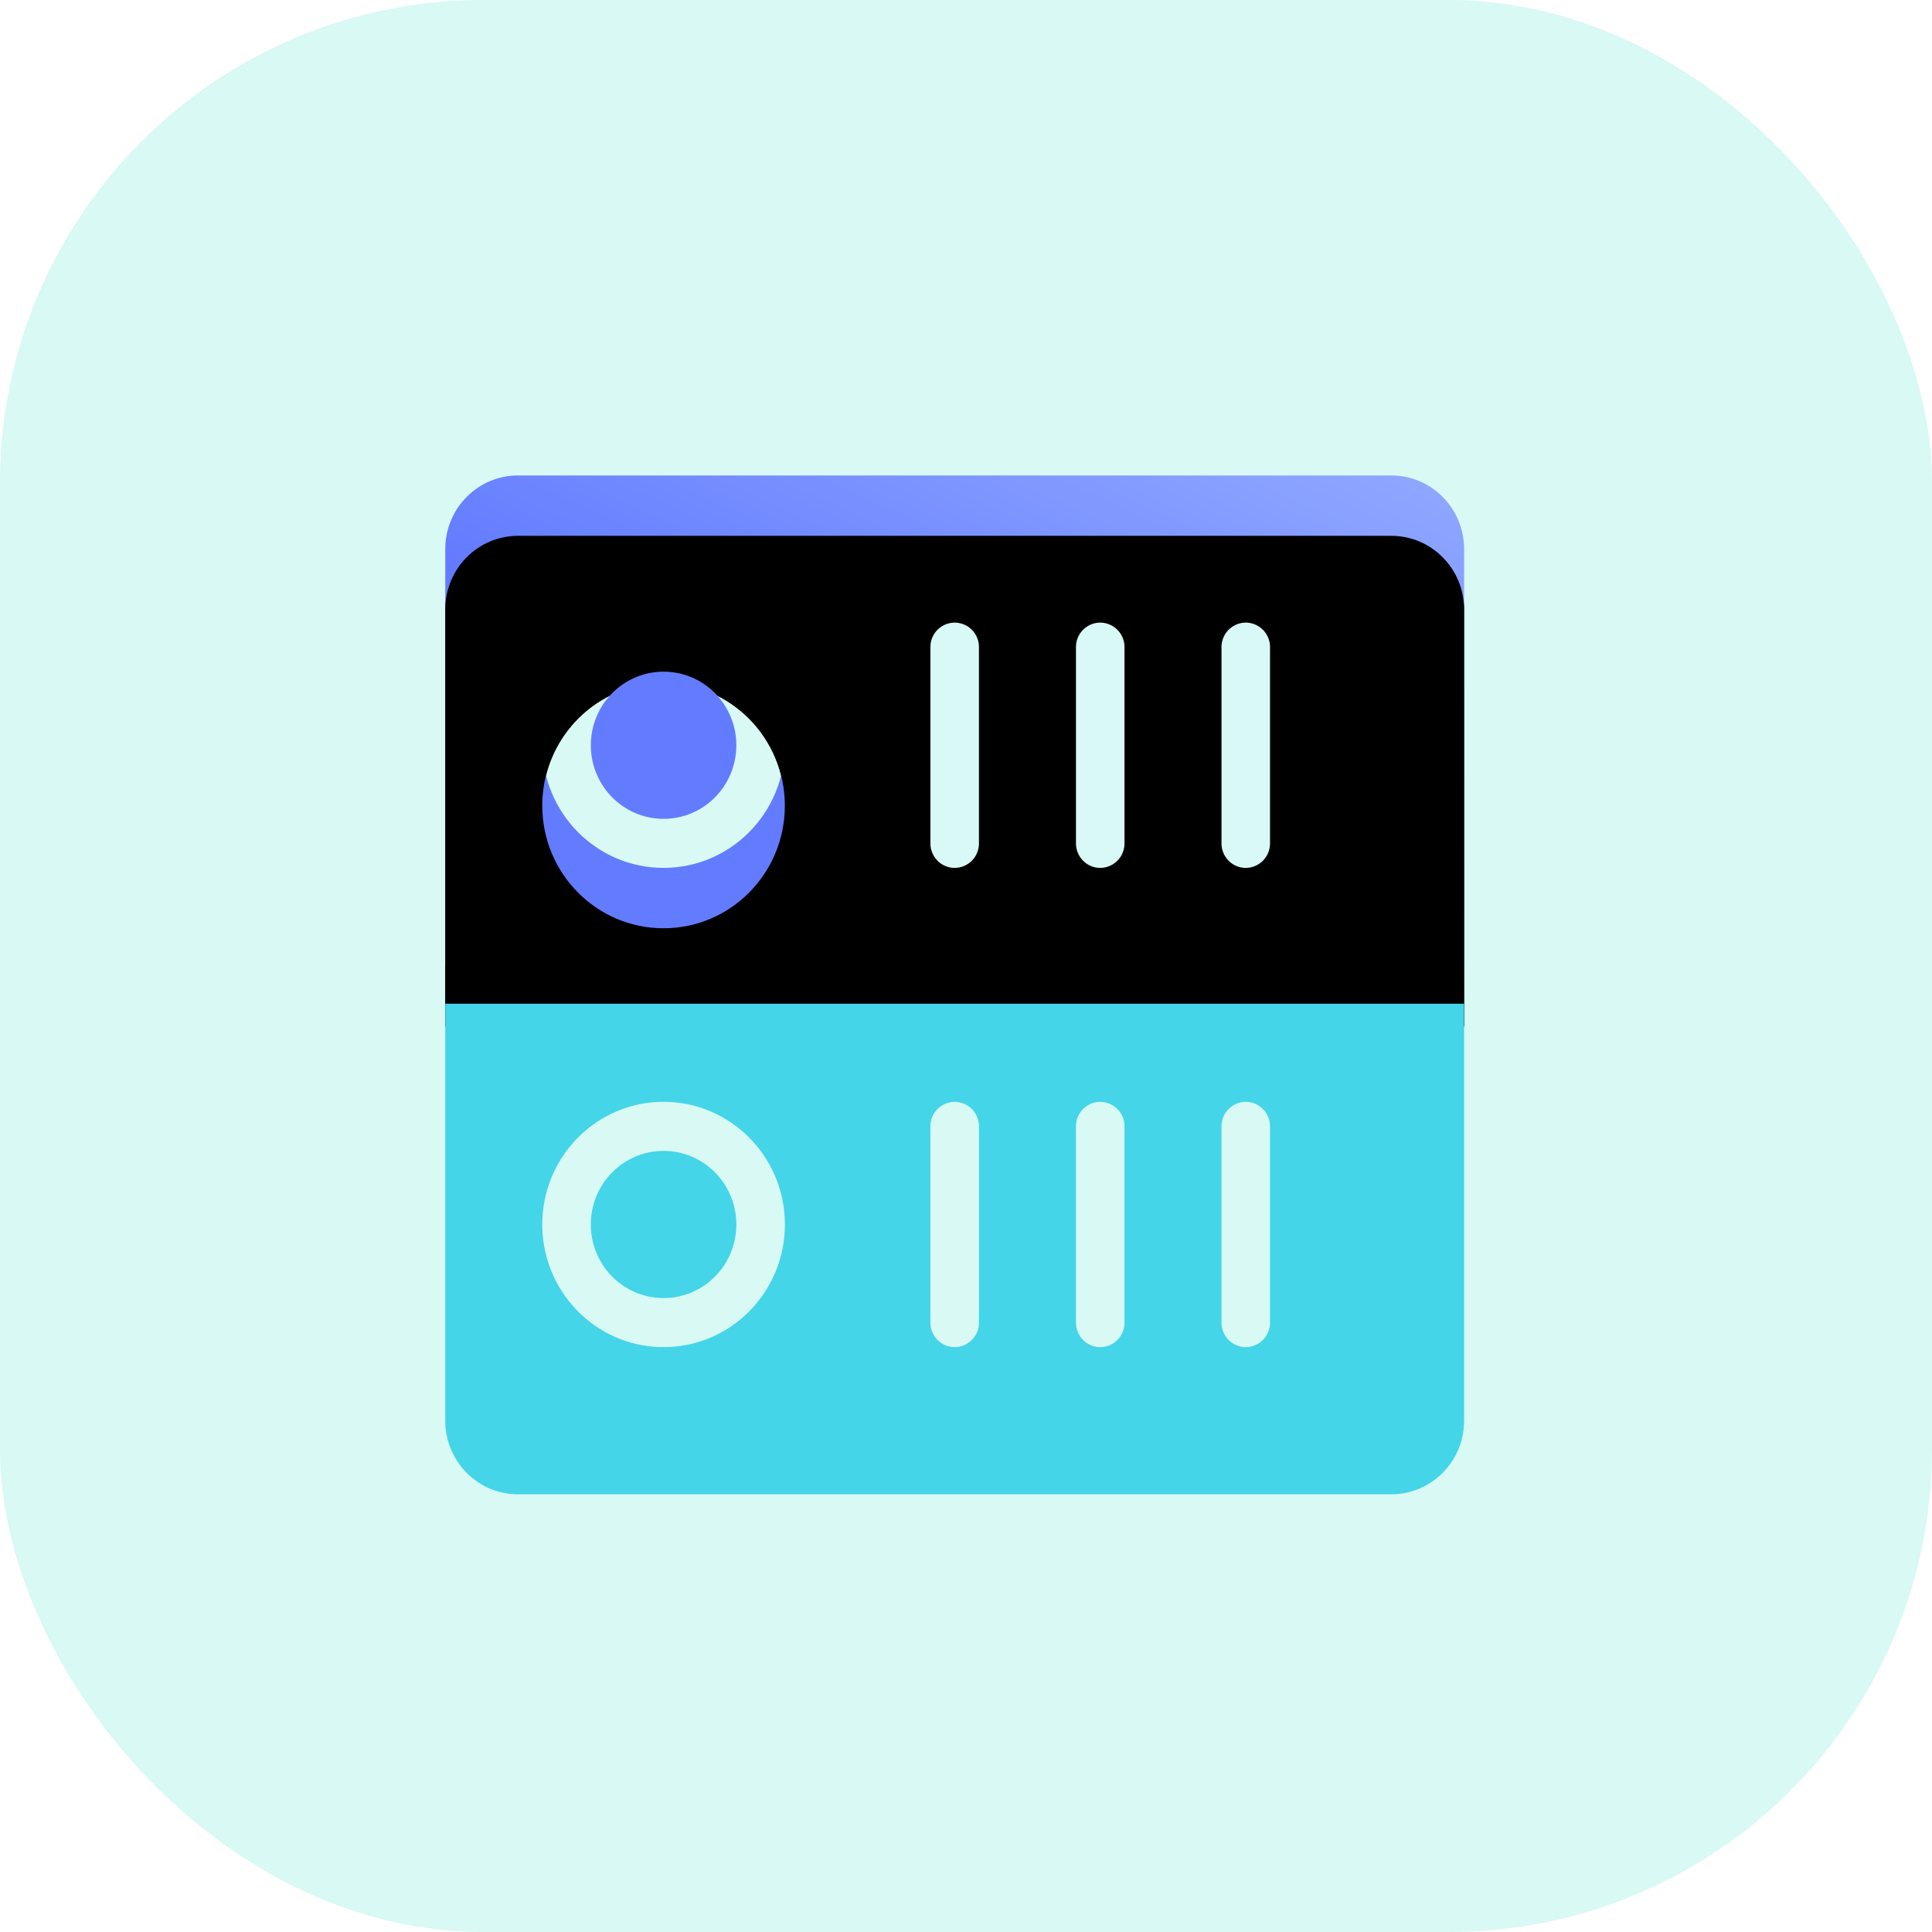 <svg width="64" height="64" viewBox="0 0 64 64" xmlns="http://www.w3.org/2000/svg" xmlns:xlink="http://www.w3.org/1999/xlink">
    <defs>
        <filter x="-3%" y="-6.2%" width="105.9%" height="124.6%" filterUnits="objectBoundingBox" id="a">
            <feOffset dy="2" in="SourceAlpha" result="shadowOffsetOuter1"/>
            <feColorMatrix values="0 0 0 0 0 0 0 0 0 0 0 0 0 0 0 0 0 0 0.1 0" in="shadowOffsetOuter1"/>
        </filter>
        <filter x="-3%" y="-6.2%" width="105.9%" height="124.6%" filterUnits="objectBoundingBox" id="d">
            <feOffset dy="2" in="SourceAlpha" result="shadowOffsetInner1"/>
            <feComposite in="shadowOffsetInner1" in2="SourceAlpha" operator="arithmetic" k2="-1" k3="1" result="shadowInnerInner1"/>
            <feColorMatrix values="0 0 0 0 1 0 0 0 0 1 0 0 0 0 1 0 0 0 0.193 0" in="shadowInnerInner1"/>
        </filter>
        <filter x="-62.2%" y="-12.3%" width="224.4%" height="149.2%" filterUnits="objectBoundingBox" id="e">
            <feOffset dy="2" in="SourceAlpha" result="shadowOffsetOuter1"/>
            <feColorMatrix values="0 0 0 0 1 0 0 0 0 1 0 0 0 0 1 0 0 0 0.3 0" in="shadowOffsetOuter1"/>
        </filter>
        <filter x="-62.2%" y="-12.3%" width="224.4%" height="149.2%" filterUnits="objectBoundingBox" id="g">
            <feOffset dy="2" in="SourceAlpha" result="shadowOffsetOuter1"/>
            <feColorMatrix values="0 0 0 0 1 0 0 0 0 1 0 0 0 0 1 0 0 0 0.3 0" in="shadowOffsetOuter1"/>
        </filter>
        <filter x="-62.2%" y="-12.3%" width="224.4%" height="149.2%" filterUnits="objectBoundingBox" id="i">
            <feOffset dy="2" in="SourceAlpha" result="shadowOffsetOuter1"/>
            <feColorMatrix values="0 0 0 0 1 0 0 0 0 1 0 0 0 0 1 0 0 0 0.3 0" in="shadowOffsetOuter1"/>
        </filter>
        <path d="M35.09 3.75c1.33 0 2.41 1.091 2.41 2.438V20H3.75V6.187c0-1.346 1.08-2.437 2.41-2.437h28.93zM10.981 8.625c-2.219 0-4.018 1.819-4.018 4.063 0 2.243 1.8 4.062 4.018 4.062 2.22 0 4.018-1.819 4.018-4.063 0-2.243-1.799-4.062-4.018-4.062z" id="b"/>
        <path d="M26.25 15.938v-6.5a.808.808 0 0 0-.804-.813.808.808 0 0 0-.803.813v6.5c0 .448.36.812.803.812a.808.808 0 0 0 .804-.813z" id="f"/>
        <path d="M31.071 15.938v-6.5a.808.808 0 0 0-.803-.813.808.808 0 0 0-.804.813v6.5c0 .448.36.812.804.812a.808.808 0 0 0 .803-.813z" id="h"/>
        <path d="M21.429 15.938v-6.5a.808.808 0 0 0-.804-.813.808.808 0 0 0-.804.813v6.5c0 .448.36.812.804.812a.808.808 0 0 0 .804-.813z" id="j"/>
        <linearGradient x1="111.836%" y1="-13.824%" x2="44.39%" y2="58.098%" id="c">
            <stop stop-color="#9CB3FF" offset="0%"/>
            <stop stop-color="#637CFF" offset="100%"/>
        </linearGradient>
    </defs>
    <g fill="none" fill-rule="evenodd">
        <rect fill="#3DE2CB" opacity=".2" width="64" height="64" rx="16"/>
        <path d="M11 12h40v40H11z"/>
        <g fill-rule="nonzero" transform="translate(11 12)">
            <use fill="#000" filter="url(#a)" xlink:href="#b"/>
            <use fill="url(#c)" xlink:href="#b"/>
            <use fill="#000" filter="url(#d)" xlink:href="#b"/>
        </g>
        <g fill-rule="nonzero" transform="translate(11 12)">
            <use fill="#000" filter="url(#e)" xlink:href="#f"/>
            <use fill="#D8F9F5" xlink:href="#f"/>
        </g>
        <g fill-rule="nonzero" transform="translate(11 12)">
            <use fill="#000" filter="url(#g)" xlink:href="#h"/>
            <use fill="#D8F9F5" xlink:href="#h"/>
        </g>
        <g fill-rule="nonzero" transform="translate(11 12)">
            <use fill="#000" filter="url(#i)" xlink:href="#j"/>
            <use fill="#D8F9F5" xlink:href="#j"/>
        </g>
        <path d="M21.982 27.125c1.332 0 2.41-1.091 2.41-2.438 0-1.346-1.078-2.437-2.41-2.437-1.331 0-2.41 1.091-2.41 2.438 0 1.346 1.079 2.437 2.41 2.437z" fill="#637CFF" fill-rule="nonzero"/>
        <path d="M48.5 33.25v13.813c0 1.346-1.08 2.437-2.41 2.437H17.16c-1.33 0-2.41-1.091-2.41-2.438V33.25H48.5zM21.982 36.5c-2.219 0-4.018 1.819-4.018 4.063 0 2.243 1.8 4.062 4.018 4.062 2.22 0 4.018-1.819 4.018-4.063 0-2.243-1.799-4.062-4.018-4.062zm14.464 0a.808.808 0 0 0-.803.813v6.5c0 .448.36.812.803.812a.808.808 0 0 0 .804-.813v-6.5a.808.808 0 0 0-.804-.812zm4.822 0a.808.808 0 0 0-.804.813v6.5c0 .448.36.812.804.812a.808.808 0 0 0 .803-.813v-6.5a.808.808 0 0 0-.803-.812zm-9.643 0a.808.808 0 0 0-.804.813v6.5c0 .448.36.812.804.812a.808.808 0 0 0 .804-.813v-6.5a.808.808 0 0 0-.804-.812zm-9.643 1.625c1.332 0 2.41 1.091 2.41 2.438 0 1.346-1.078 2.437-2.41 2.437-1.331 0-2.41-1.091-2.41-2.438 0-1.346 1.079-2.437 2.41-2.437z" fill="#44D5E9" fill-rule="nonzero"/>
    </g>
</svg>
